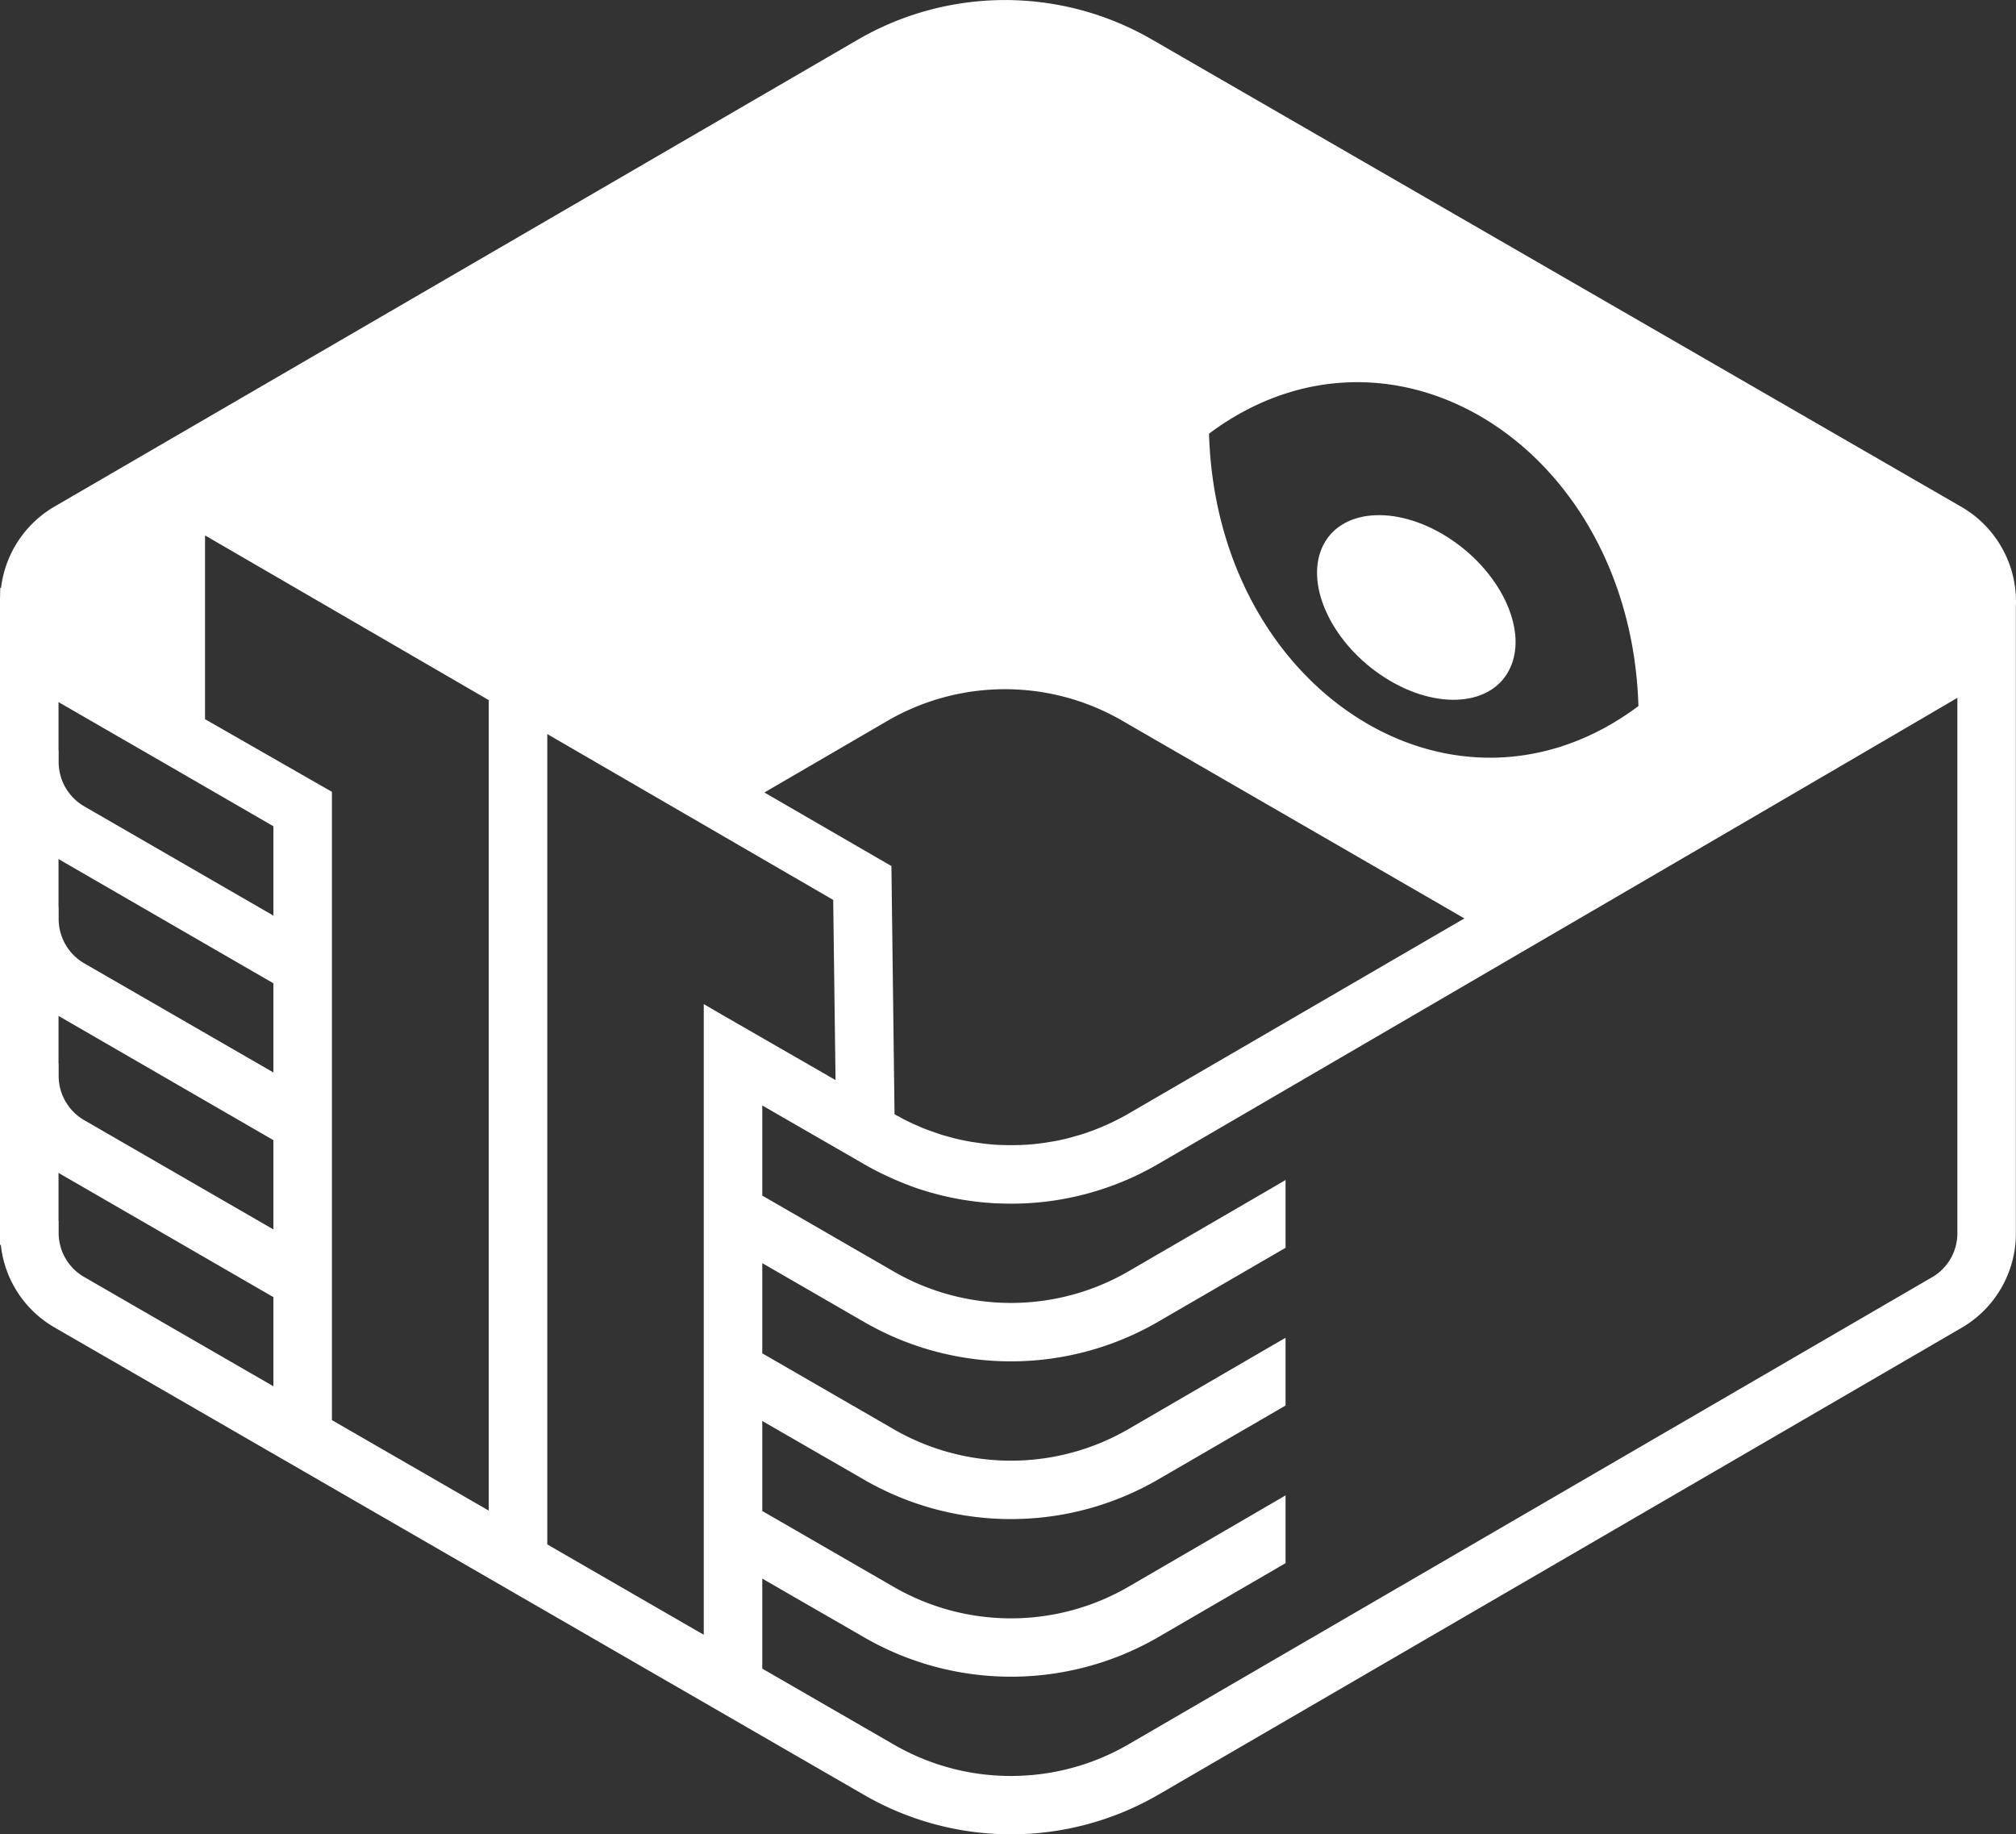 <svg xmlns="http://www.w3.org/2000/svg" viewBox="0 0 1574.31 1432.28"><rect x="0" y="0" width="1574.31" height="1432.28" fill="#333333" stroke="none"/><defs><style>.cls-1{fill:#fff;}</style></defs><g id="Layer_2" data-name="Layer 2"><g id="Layer_1-2" data-name="Layer 1"><path class="cls-1" d="M1531.17,395.47l-632.28-365a229,229,0,0,0-228.77.36L43,395.29A85.24,85.24,0,0,0,.82,459H.18L0,468.14V972H.64a84.77,84.77,0,0,0,42.5,64.8l632.19,365a229.42,229.42,0,0,0,228.86-.27l627.16-364.49a85.25,85.25,0,0,0,42.87-74.67V472.61a26,26,0,0,0,.09-2.65A85.4,85.4,0,0,0,1531.17,395.47ZM789.49,1386.68a182.35,182.35,0,0,1-91.31-24.41l-102.91-59.4v-70.29l80.06,46.16a229.45,229.45,0,0,0,228.86-.28l95.14-55.29,4.57-2.66V1167.6l-13.71,8-108.94,63.34a183,183,0,0,1-183.07.27l-102.91-59.41v-70.28l80.06,46.15a229.13,229.13,0,0,0,228.86-.36l95.14-55.21,4.57-2.65v-52.91l-13.71,7.94-108.94,63.34a183,183,0,0,1-183.07.28l-102.91-59.41V986.27l80.06,46.24a229.13,229.13,0,0,0,228.86-.36l95.14-55.21,4.57-2.65V921.37l-13.71,8L881.25,992.66a183,183,0,0,1-183.07.28L595.27,933.53V863.15l80.06,46.16c3.38,1.92,6.67,3.74,10,5.39,6.86,3.47,13.8,6.58,20.66,9.32a15.12,15.12,0,0,0,2.1.82c1.19.46,2.28.92,3.38,1.29,1.47.54,3.38,1.28,5.3,1.91,3,1,5.94,1.92,8.87,2.75a232.61,232.61,0,0,0,27,6.12c3.11.46,6.13.91,9.14,1.28s6.31.73,9.42.91c2.83.28,6,.46,9.14.55s6.12.18,9.14.18A227.82,227.82,0,0,0,904.19,909c134.17-78.14,542.17-315.87,624.33-364.12v417.5a39.65,39.65,0,0,1-20.11,35.1L881.25,1362A182.55,182.55,0,0,1,789.49,1386.68ZM1059.84,298.41c111.59,0,215.15,103.55,219.62,252.89-37,27.7-77,40.31-115.89,40.31-36.28,0-71.74-11-103.18-31-5-3.2-10.06-6.67-15-10.42C988,506.7,946.87,431.58,944.13,338.63,981.05,311,1021,298.41,1059.84,298.41ZM693.06,562.82a182.79,182.79,0,0,1,183-.27L1143.56,717.1,881.25,869.55c-3.75,2.19-7.22,4-10.69,5.67-3,1.55-6.13,3-9.69,4.48-2.56,1.09-4.76,1.91-7,2.83-2.1.73-4.29,1.55-6.4,2.28-2.46.82-4.84,1.56-7.31,2.2-3,.91-5.94,1.74-9.23,2.46-3,.73-6.13,1.38-9.69,1.93a178.74,178.74,0,0,1-19.1,2.37l-2.56.09-2.74.18c-2.29,0-4.85.1-7.31.1-3.11,0-6.22-.1-9.42-.19-2.92-.09-5.66-.36-8.32-.63s-4.93-.55-7.31-.92-4.93-.64-7.31-1.1c-5.12-.91-9.87-1.92-14.44-3.2l-1.19-.36h-.09c-3.84-1-7.22-2-10.23-3.11s-5.67-1.92-8.41-3c-2.38-.91-4.3-1.73-6.22-2.65-1.74-.72-3.29-1.37-4.75-2.1-1.64-.73-2.93-1.37-4.39-2.1l-.18-.18-.27-.09a35.82,35.82,0,0,1-4-2.1l-.18-.1-.27-.18c-1.37-.64-2.66-1.37-4-2.1l-2.37-188.64-.09-5.22-4.48-2.55-94.69-54.84ZM213.5,1082.41,66,997.23a39.65,39.65,0,0,1-20.2-34.91v-9.14H45.7V915.8l167.8,97Zm0-122.47L66,874.76a40,40,0,0,1-20.2-34.91v-9.14H45.7V793.23l167.8,97Zm0-122.56L66,752.29a40.06,40.06,0,0,1-20.2-35v-9.14H45.7V670.76l167.8,97Zm0-122.47L66,629.72a40,40,0,0,1-20.2-34.91v-9.14H45.7V548.2L138.93,602l74.57,43.14Zm168.17,464.57L259.2,1108.83V618.21l-4.57-2.56-94.5-54.11V418.05l221.54,128.6ZM549.57,784v492.44l-122.2-70.56V573.15L650.65,702.66l1.83,140.66L563.28,792Z"/><path class="cls-1" d="M1179.54,521c-13.44,30.34-57.3,34-97.88,8.22S1019,458,1032.39,427.63s57.4-34,98-8.22S1193.07,490.6,1179.54,521Z"/></g></g></svg>